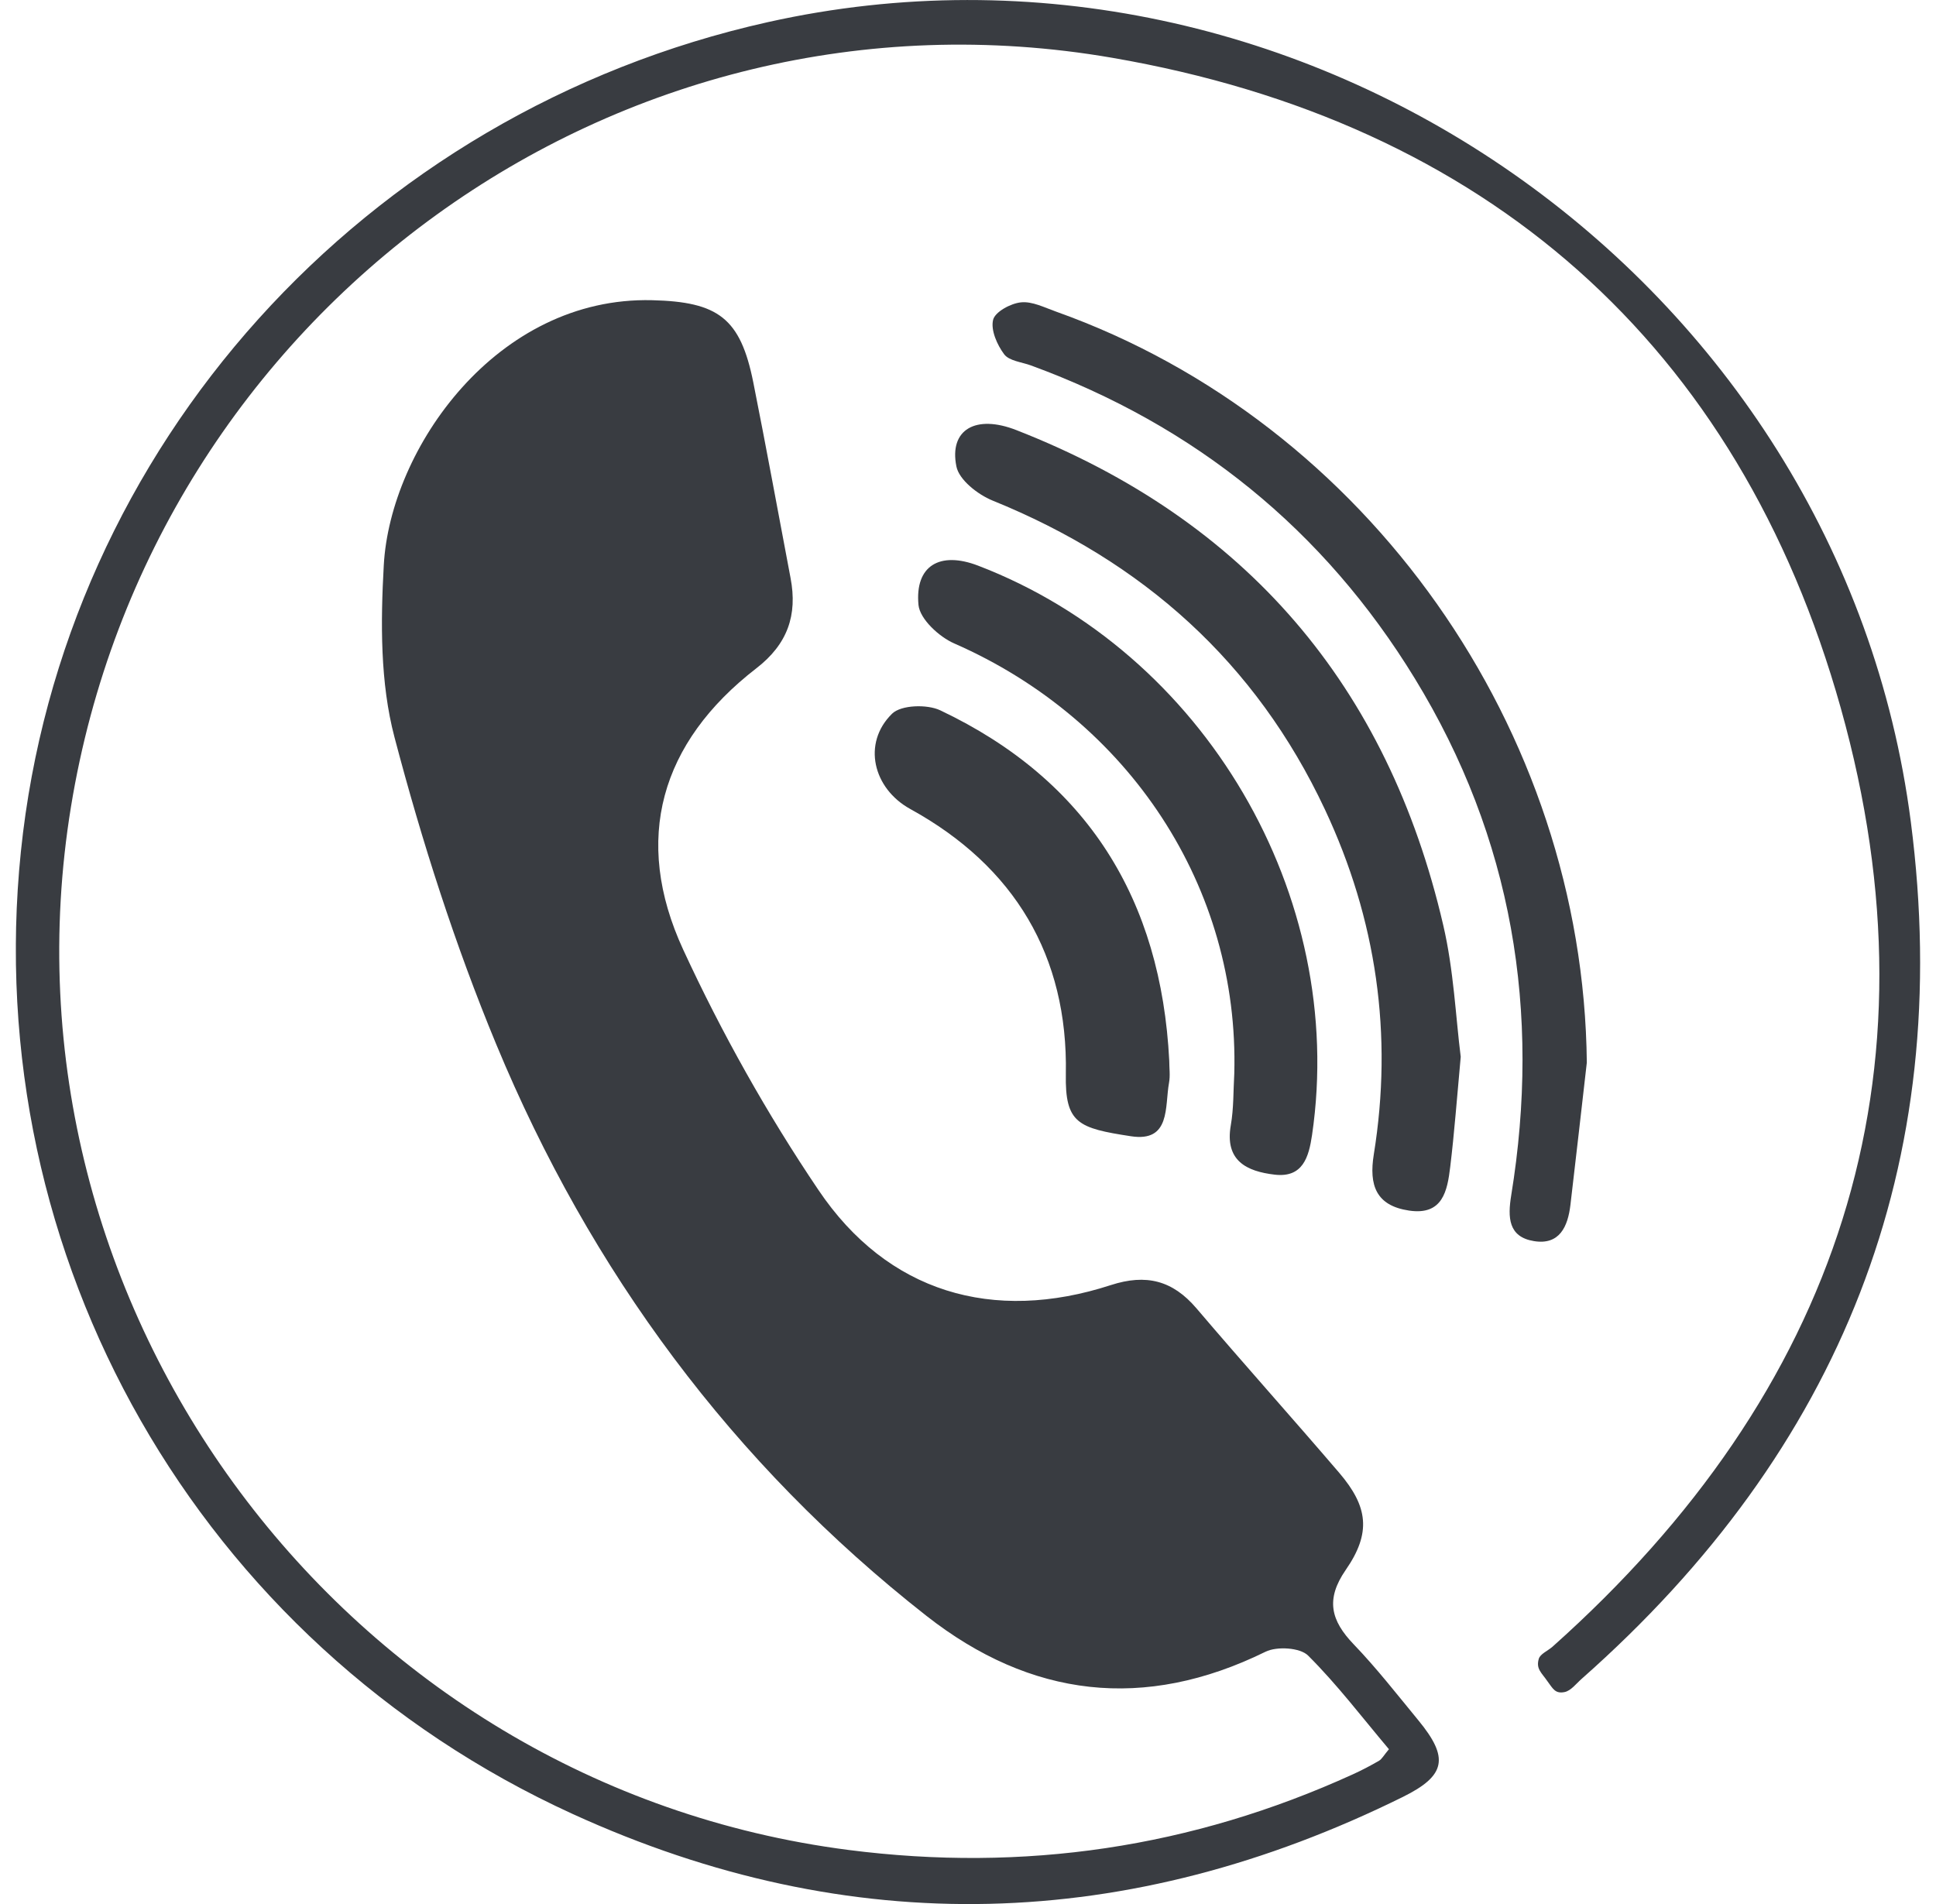 <svg width="61" height="60" viewBox="0 0 61 60" fill="none" xmlns="http://www.w3.org/2000/svg">
<g clip-path="url(#clip0_879_2358)">
<path d="M43.763 55.122C42.927 54.132 42.135 53.086 41.215 52.17C40.964 51.919 40.23 51.874 39.873 52.051C36.056 53.927 32.476 53.497 29.19 50.919C23.078 46.125 18.597 40.05 15.637 32.912C14.337 29.778 13.294 26.516 12.43 23.233C11.976 21.513 11.992 19.613 12.092 17.814C12.294 14.138 15.646 9.339 20.549 9.46C22.631 9.511 23.33 10.025 23.735 12.05C24.145 14.101 24.518 16.159 24.909 18.214C25.133 19.386 24.814 20.302 23.828 21.062C20.814 23.394 19.922 26.451 21.527 29.927C22.738 32.549 24.171 35.105 25.787 37.499C27.96 40.726 31.286 41.705 35.001 40.496C36.112 40.136 36.946 40.347 37.696 41.226C39.179 42.968 40.707 44.672 42.196 46.411C43.106 47.476 43.211 48.303 42.403 49.47C41.758 50.403 41.935 51.068 42.652 51.816C43.376 52.569 44.022 53.4 44.688 54.209C45.661 55.39 45.566 55.952 44.199 56.627C35.567 60.891 26.8 61.165 18.04 57.161C6.244 51.77 -0.655 39.599 0.658 26.835C1.972 14.082 11.463 3.541 24.192 0.698C40.994 -3.055 57.992 8.77 60.206 25.893C61.604 36.693 57.992 45.695 49.84 52.9C49.665 53.053 49.497 53.281 49.297 53.321C49.001 53.381 48.931 53.214 48.759 52.983C48.573 52.709 48.391 52.595 48.484 52.274C48.528 52.121 48.766 52.023 48.913 51.895C57.922 43.865 61.243 33.884 58.001 22.317C54.782 10.841 46.812 3.85 35.043 1.821C19.445 -0.872 4.779 9.86 2.237 25.419C-0.345 41.221 10.86 56.252 26.73 58.296C32.26 59.007 37.556 58.224 42.627 55.913C42.908 55.785 43.183 55.641 43.451 55.485C43.542 55.432 43.598 55.318 43.763 55.122Z" fill="#393C41"/>
<path d="M46.025 33.303C45.904 34.614 45.825 35.695 45.694 36.772C45.603 37.523 45.461 38.308 44.395 38.148C43.353 37.992 43.13 37.346 43.286 36.379C43.896 32.603 43.37 28.967 41.746 25.509C39.569 20.869 36.012 17.695 31.272 15.773C30.809 15.584 30.217 15.122 30.134 14.696C29.901 13.538 30.741 13.05 32.027 13.555C39.261 16.384 43.726 21.622 45.473 29.15C45.806 30.573 45.867 32.059 46.025 33.303Z" fill="#393C41"/>
<path d="M49.998 33.484C49.826 34.981 49.658 36.478 49.481 37.974C49.4 38.652 49.139 39.243 48.331 39.11C47.522 38.978 47.504 38.362 47.615 37.673C48.559 31.882 47.657 26.414 44.578 21.38C41.709 16.689 37.654 13.41 32.481 11.515C32.19 11.409 31.799 11.374 31.64 11.165C31.417 10.867 31.212 10.402 31.291 10.079C31.351 9.828 31.845 9.56 32.169 9.528C32.525 9.49 32.914 9.693 33.278 9.821C43.088 13.32 49.891 22.998 49.998 33.484Z" fill="#393C41"/>
<path d="M38.89 33.835C39.053 27.976 35.59 22.696 30.065 20.276C29.588 20.067 28.985 19.509 28.94 19.065C28.822 17.821 29.616 17.365 30.813 17.823C37.947 20.555 42.445 28.223 41.341 35.763C41.238 36.465 41.049 37.12 40.162 37.016C39.284 36.913 38.583 36.581 38.781 35.456C38.874 34.925 38.858 34.377 38.89 33.835Z" fill="#393C41"/>
<path d="M36.841 33.426C36.841 33.658 36.876 33.895 36.834 34.121C36.697 34.87 36.893 35.999 35.635 35.806C33.972 35.551 33.553 35.402 33.583 33.842C33.653 30.131 31.969 27.302 28.68 25.493C27.511 24.849 27.157 23.424 28.107 22.491C28.391 22.212 29.214 22.187 29.628 22.385C34.272 24.589 36.585 28.353 36.841 33.426Z" fill="#393C41"/>
</g>
<defs>
<clipPath id="clip0_879_2358">
<rect width="60" height="60" fill="white" transform="translate(0.5)"/>
</clipPath>
</defs>
</svg>
